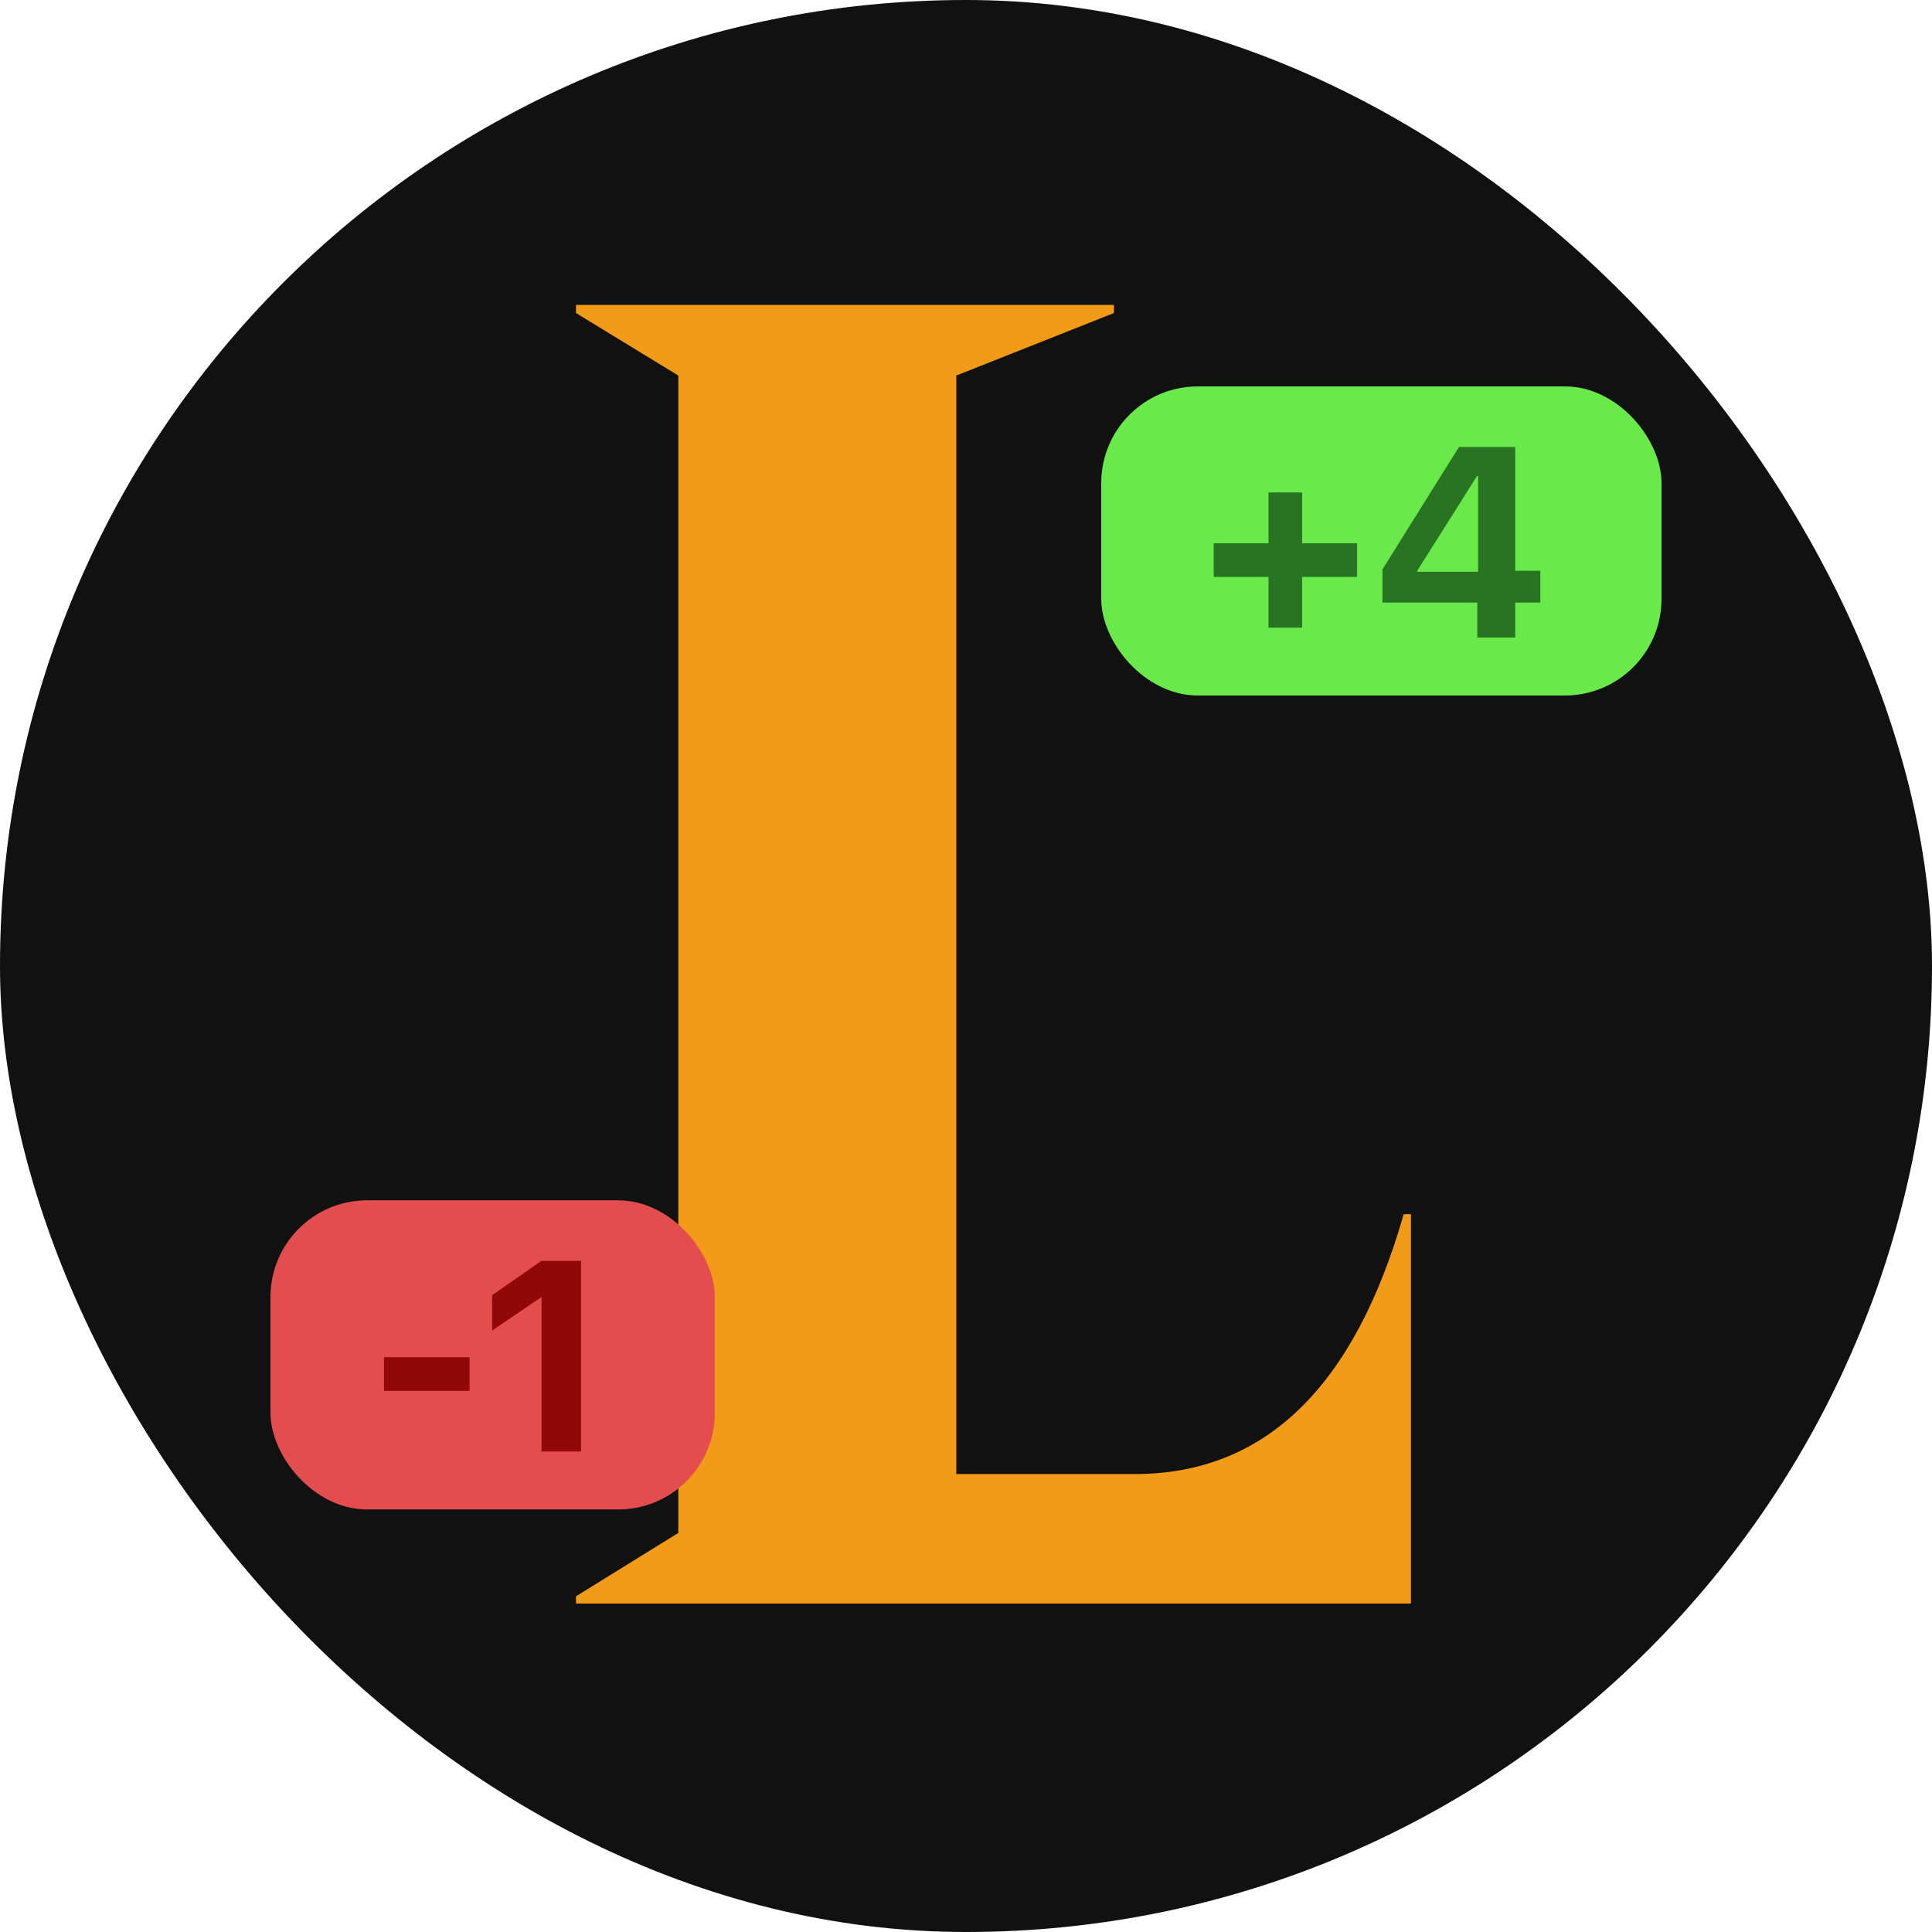 <svg width="100" height="100" viewBox="0 0 100 100" fill="none" xmlns="http://www.w3.org/2000/svg">
<rect width="100" height="100" rx="50" fill="#111111"/>
<path d="M29.812 83V82.625L35.109 79.344V19.438L29.812 16.203V15.781H57.656V16.203L49.5 19.438V76.297H58.734C65.453 76.297 70.094 71.812 72.656 62.844H73.031V83H29.812Z" fill="#F29B18"/>
<rect x="14" y="62.129" width="23" height="16" rx="5" fill="#E34D4D"/>
<path d="M19.875 71.991V70.248H24.305V71.991H19.875ZM28.03 75.129V67.158H27.989L25.474 68.867V67.035L28.023 65.264H30.074V75.129H28.03Z" fill="#910808"/>
<rect x="57" y="20" width="29" height="16" rx="5" fill="#69E94A"/>
<path d="M62.82 29.862V28.119H65.657V25.487H67.4V28.119H70.244V29.862H67.4V32.487H65.657V29.862H62.82ZM76.465 33V31.189H71.557V29.466L75.515 23.136H78.427V29.541H79.726V31.189H78.427V33H76.465ZM73.355 29.596H76.506V24.626H76.458L73.355 29.541V29.596Z" fill="#297422"/>
</svg>
